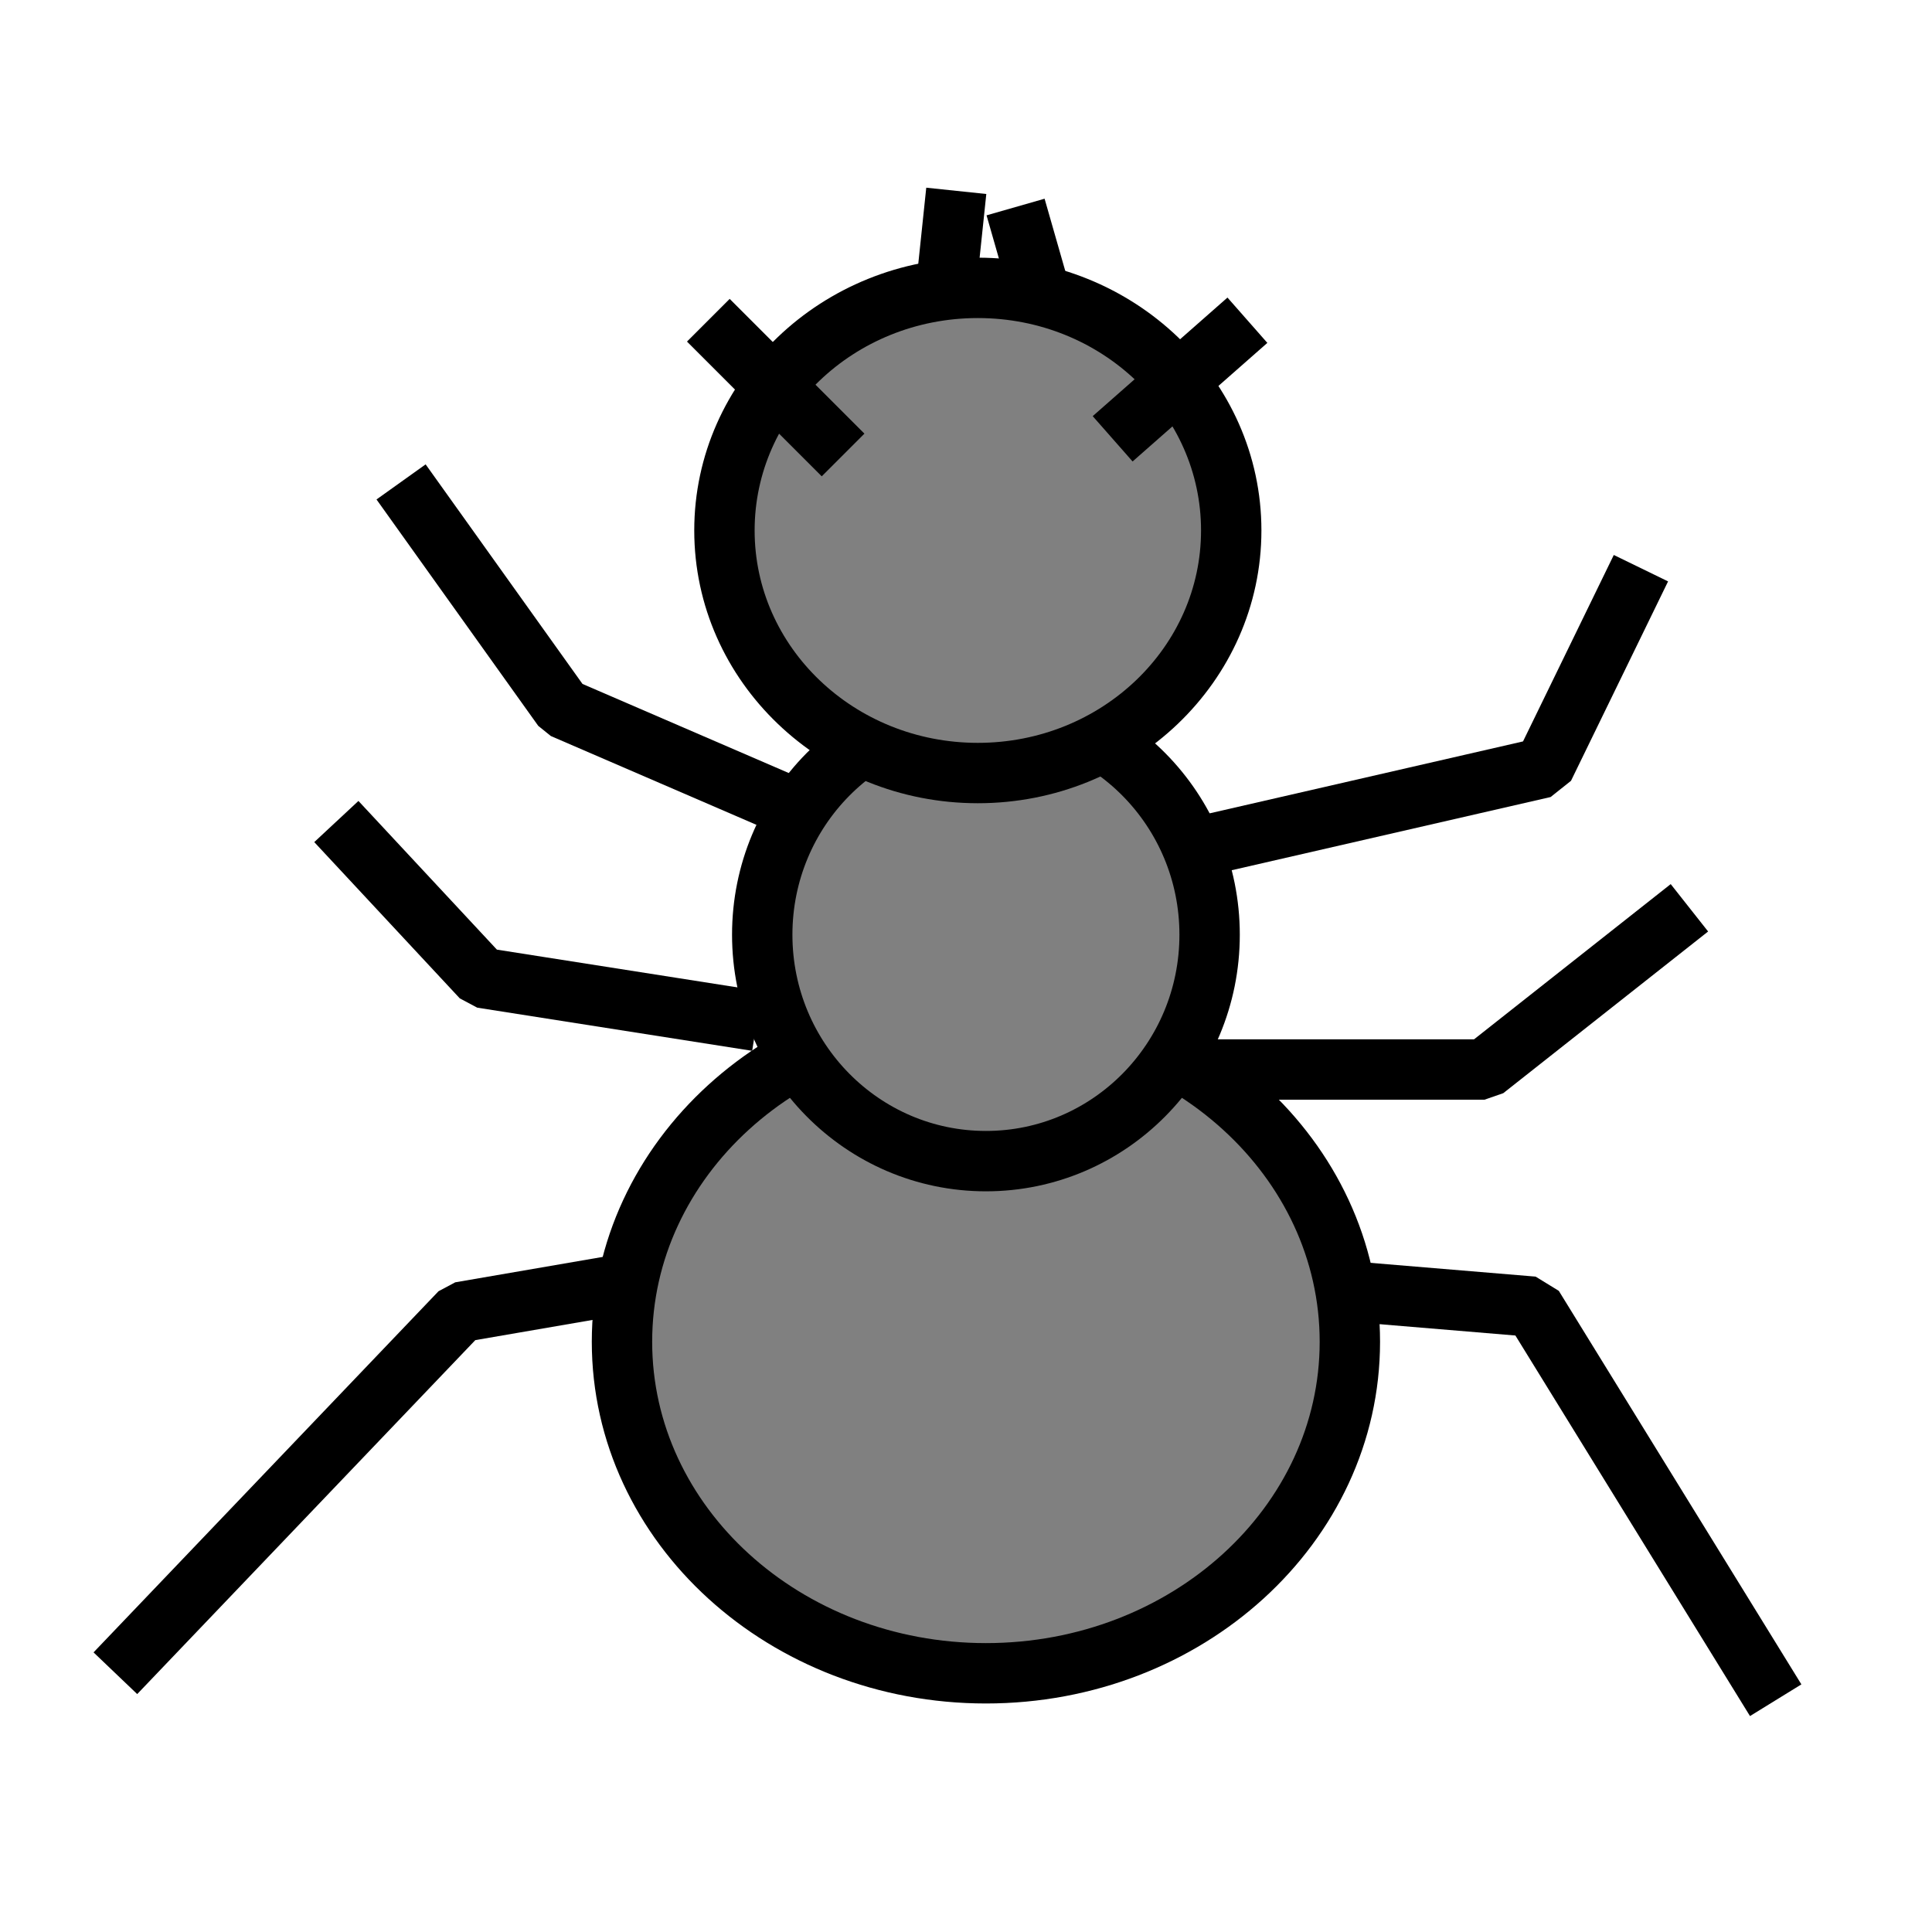 <?xml version="1.0" encoding="UTF-8" standalone="no"?>
<!-- Created with Inkscape (http://www.inkscape.org/) -->
<svg id="svg2" xmlns="http://www.w3.org/2000/svg" height="32" width="32" version="1.0">
 <g id="layer1" stroke="#000" stroke-width="1px" stroke-linejoin="bevel" stroke-linecap="butt" fill="none" transform="matrix(0,-1,1,0,0,32)">
  <path id="path1" d="M27.054,13.741c0,3.329-2.458,6.028-5.492,6.028-3.033,0-5.491-2.699-5.491-6.028s2.458-6.028,5.491-6.028c3.034,0,5.492,2.699,5.492,6.028z" transform="translate(-11.786,2.589)" fill="#808080"/>
  <path id="path2" d="M24.018,6.643l-3.75,2.679-1.697,3.929"/>
  <path id="path3" d="M32.054,16.509c0,2.046-1.679,3.705-3.75,3.705s-3.75-1.659-3.75-3.705,1.679-3.705,3.75-3.705,3.75,1.659,3.75,3.705z" transform="translate(-11.786,-0.179)" fill="#808080"/>
  <path id="path4" d="M28.661,17c0,2.318-1.799,4.197-4.018,4.197s-4.018-1.879-4.018-4.197,1.799-4.197,4.018-4.197,4.018,1.879,4.018,4.197z" transform="translate(-1.429,-0.804)" fill="#808080"/>
  <path id="path5" d="M4.286,1.911l5.982,5.714,0.446,2.589"/>
  <path id="path6" d="M18.393,5.571l-2.589,2.411-0.715,4.554"/>
  <path id="path7" d="M10.625,22.179l-0.268,3.214-6.518,4.018"/>
  <path id="path8" d="M14.286,19.768v4.821l2.678,3.393"/>
  <path id="path9" d="M18.036,20.125l1.25,5.446,3.303,1.608"/>
  <path id="path10" d="M24.464,13.964l2.232-2.232"/>
  <path id="path11" d="M24.732,18.429l1.964,2.232"/>
  <path id="path12" stroke-linejoin="miter" d="M27.143,15.661l1.696,0.178"/>
  <path id="path13" stroke-linejoin="miter" d="M28.571,16.821l-1.25,0.358"/>
 </g>
</svg>
